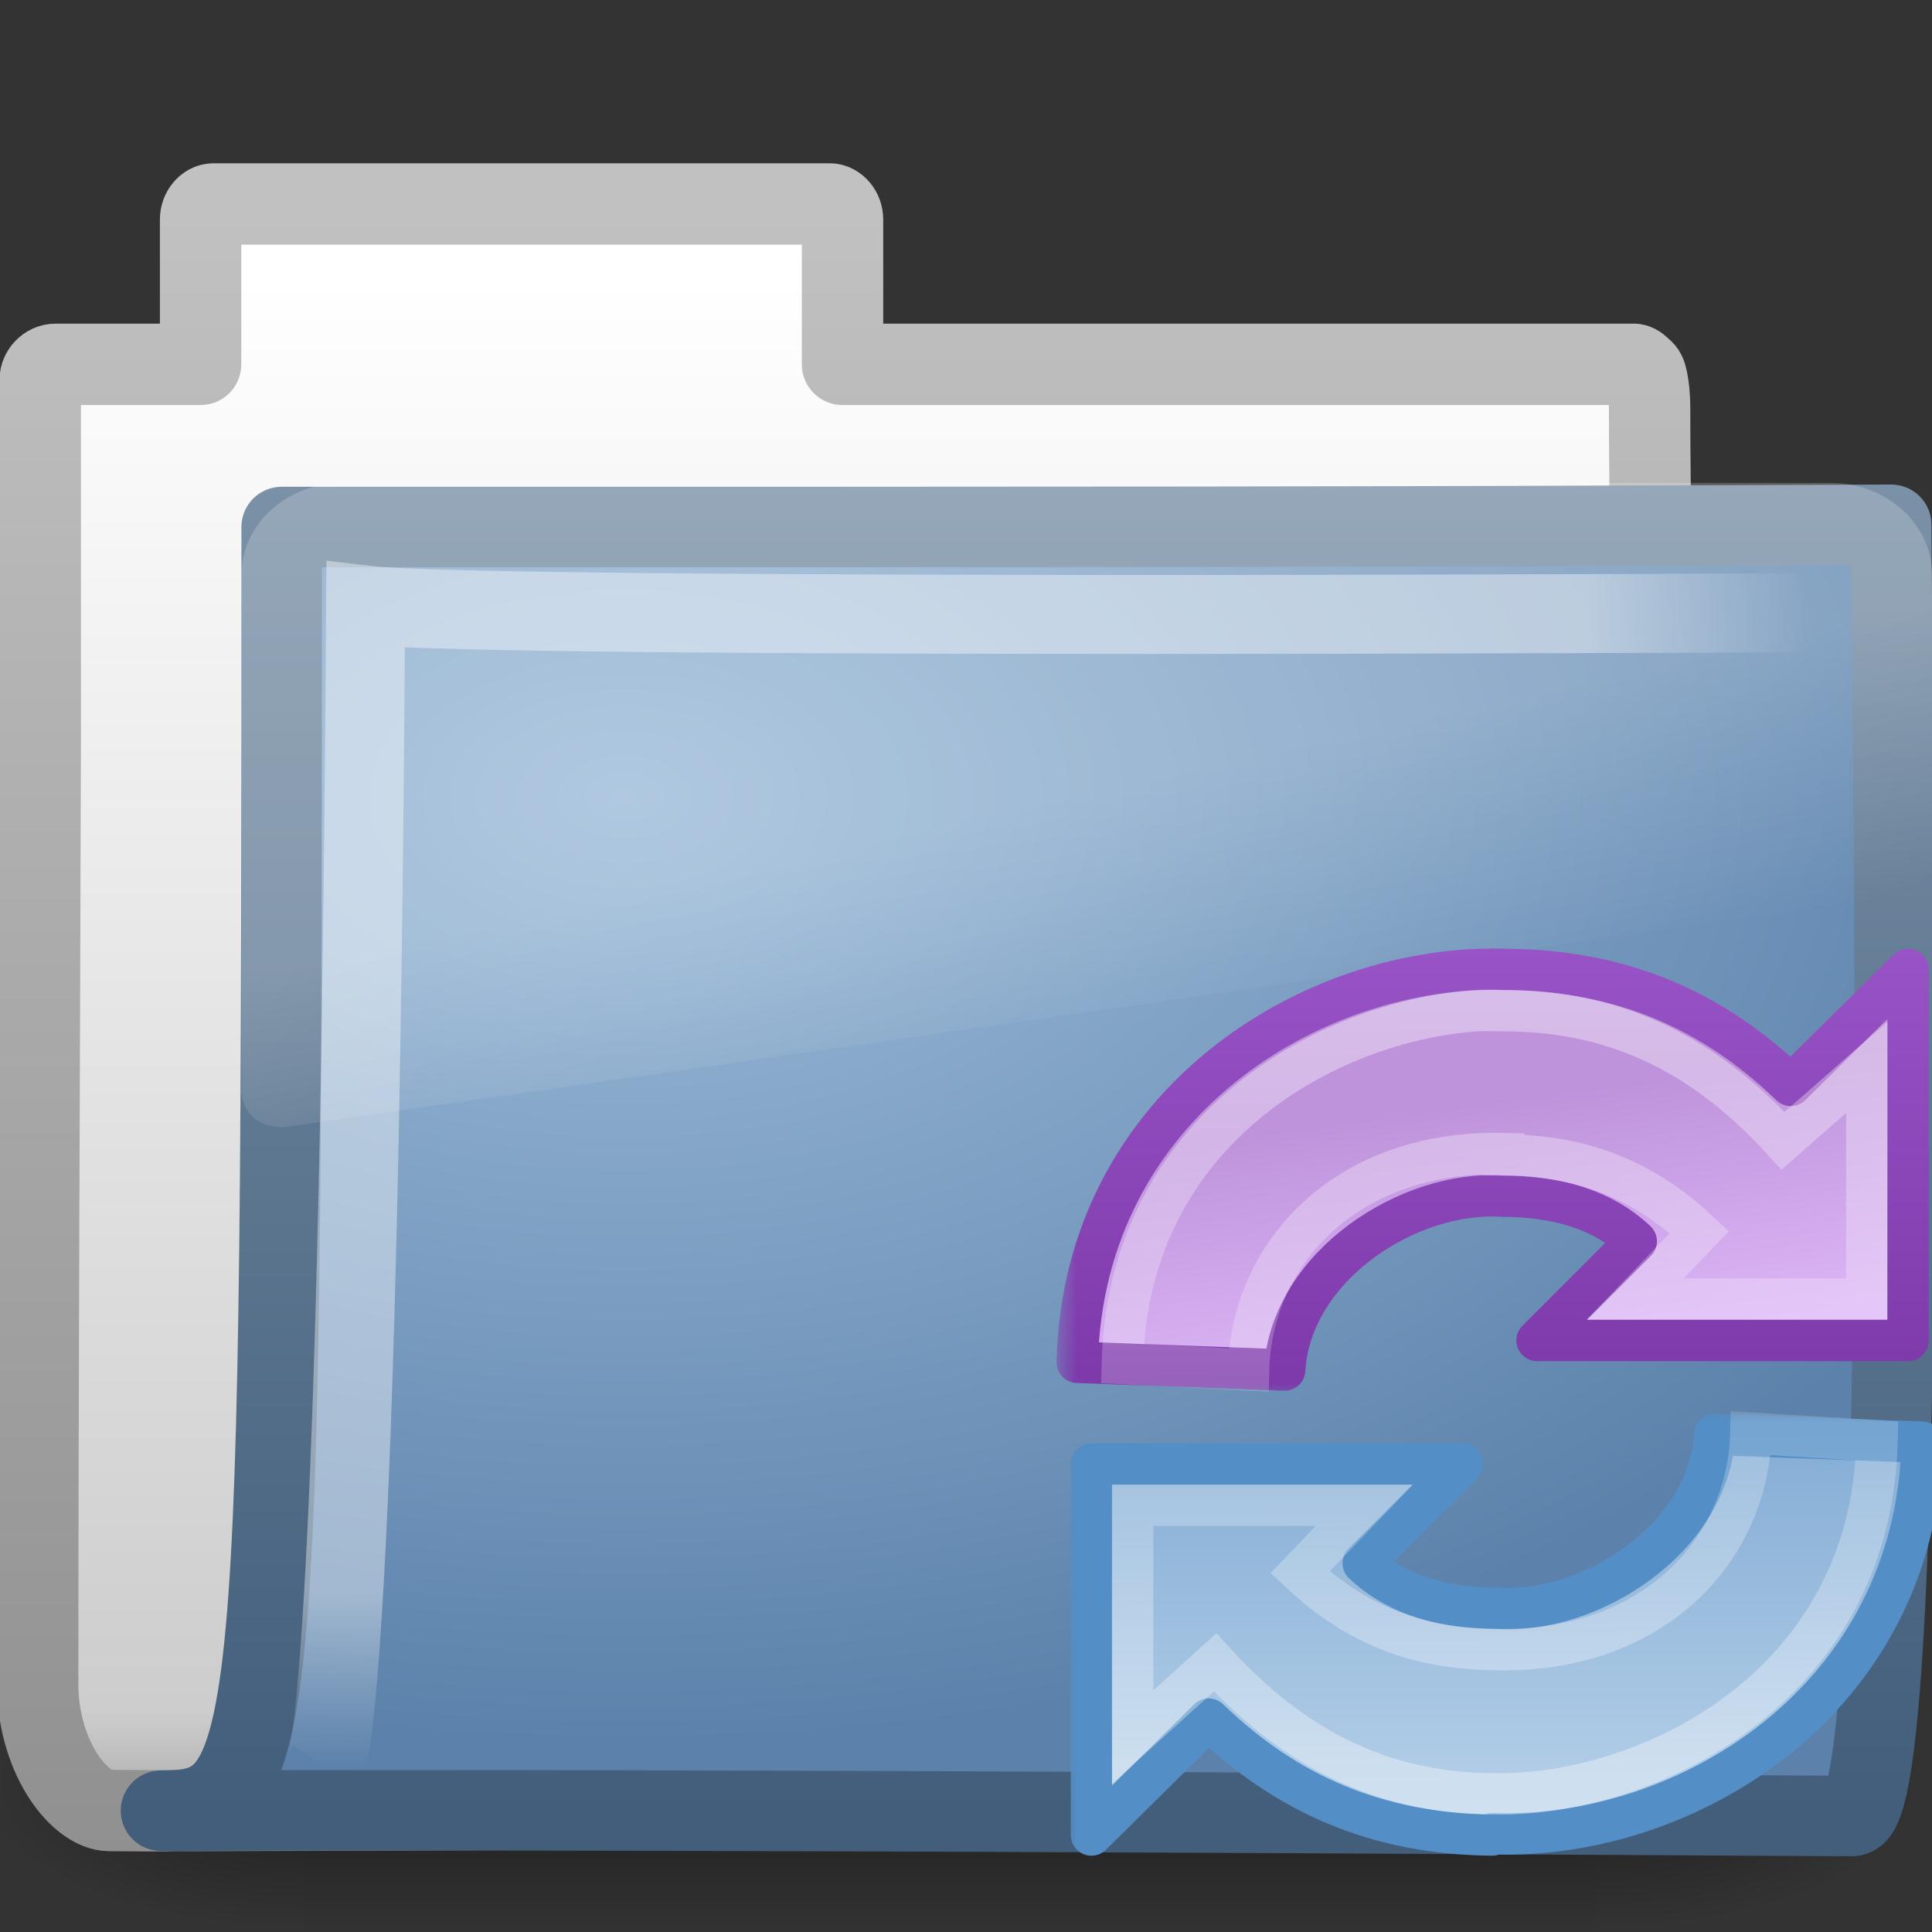 <?xml version="1.0" encoding="UTF-8" standalone="no"?>
<!-- Created with Inkscape (http://www.inkscape.org/) -->

<svg
   xmlns:dc="http://purl.org/dc/elements/1.1/"
   xmlns:cc="http://creativecommons.org/ns#"
   xmlns:rdf="http://www.w3.org/1999/02/22-rdf-syntax-ns#"
   xmlns:svg="http://www.w3.org/2000/svg"
   xmlns="http://www.w3.org/2000/svg"
   xmlns:xlink="http://www.w3.org/1999/xlink"
   xmlns:sodipodi="http://sodipodi.sourceforge.net/DTD/sodipodi-0.dtd"
   xmlns:inkscape="http://www.inkscape.org/namespaces/inkscape"
   version="1.0"
   width="24"
   height="24"
   id="svg2"
   inkscape:version="0.48.1 r9760"
   sodipodi:docname="folder-sync.svg">
  <rect width="100%" height="100%" fill="#333333" stroke="none"/>
  <sodipodi:namedview
     pagecolor="#ffffff"
     bordercolor="#666666"
     borderopacity="1"
     objecttolerance="10"
     gridtolerance="10"
     guidetolerance="10"
     inkscape:pageopacity="0"
     inkscape:pageshadow="2"
     inkscape:window-width="1366"
     inkscape:window-height="688"
     id="namedview61"
     showgrid="false"
     showguides="true"
     inkscape:guide-bbox="true"
     inkscape:zoom="5.8333333"
     inkscape:cx="-26.603013"
     inkscape:cy="4.5424422"
     inkscape:window-x="0"
     inkscape:window-y="25"
     inkscape:window-maximized="1"
     inkscape:current-layer="svg2" />
  <defs
     id="defs4">
    <radialGradient
       cx="605.714"
       cy="486.648"
       r="117.143"
       fx="605.714"
       fy="486.648"
       id="radialGradient4361"
       xlink:href="#linearGradient5060"
       gradientUnits="userSpaceOnUse"
       gradientTransform="matrix(-2.774,0,0,1.97,112.762,-872.885)" />
    <linearGradient
       id="linearGradient5060">
      <stop
         id="stop5062"
         style="stop-color:#000000;stop-opacity:1"
         offset="0" />
      <stop
         id="stop5064"
         style="stop-color:#000000;stop-opacity:0"
         offset="1" />
    </linearGradient>
    <radialGradient
       cx="605.714"
       cy="486.648"
       r="117.143"
       fx="605.714"
       fy="486.648"
       id="radialGradient4359"
       xlink:href="#linearGradient5060"
       gradientUnits="userSpaceOnUse"
       gradientTransform="matrix(2.774,0,0,1.97,-1891.633,-872.885)" />
    <linearGradient
       id="linearGradient5048">
      <stop
         id="stop5050"
         style="stop-color:#000000;stop-opacity:0"
         offset="0" />
      <stop
         id="stop5056"
         style="stop-color:#000000;stop-opacity:1"
         offset="0.5" />
      <stop
         id="stop5052"
         style="stop-color:#000000;stop-opacity:0"
         offset="1" />
    </linearGradient>
    <linearGradient
       x1="302.857"
       y1="366.648"
       x2="302.857"
       y2="609.505"
       id="linearGradient4357"
       xlink:href="#linearGradient5048"
       gradientUnits="userSpaceOnUse"
       gradientTransform="matrix(2.774,0,0,1.97,-1892.179,-872.885)" />
    <linearGradient
       id="linearGradient5157">
      <stop
         id="stop5159"
         style="stop-color:#c1c1c1;stop-opacity:1"
         offset="0" />
      <stop
         id="stop5161"
         style="stop-color:#909090;stop-opacity:1"
         offset="1" />
    </linearGradient>
    <linearGradient
       id="linearGradient11111">
      <stop
         id="stop11113"
         style="stop-color:#ffffff;stop-opacity:1"
         offset="0" />
      <stop
         id="stop11115"
         style="stop-color:#cdcdcd;stop-opacity:1"
         offset="0.91" />
      <stop
         id="stop11117"
         style="stop-color:#a1a1a1;stop-opacity:1"
         offset="1" />
    </linearGradient>
    <linearGradient
       id="linearGradient3390">
      <stop
         id="stop3392"
         style="stop-color:#425e7b;stop-opacity:1"
         offset="0" />
      <stop
         id="stop3394"
         style="stop-color:#7a91a7;stop-opacity:1"
         offset="1" />
    </linearGradient>
    <linearGradient
       id="linearGradient7012-661-145-733-759-865-745">
      <stop
         id="stop2699"
         style="stop-color:#9cbbd9;stop-opacity:1"
         offset="0" />
      <stop
         id="stop2701"
         style="stop-color:#5c82ab;stop-opacity:1"
         offset="1" />
    </linearGradient>
    <linearGradient
       id="linearGradient3752">
      <stop
         id="stop3754"
         style="stop-color:#ffffff;stop-opacity:1"
         offset="0" />
      <stop
         id="stop3760"
         style="stop-color:#ffffff;stop-opacity:1"
         offset="0.848" />
      <stop
         id="stop3756"
         style="stop-color:#ffffff;stop-opacity:0"
         offset="1" />
    </linearGradient>
    <linearGradient
       id="linearGradient8265-821-176-38-919-66-249">
      <stop
         id="stop2687"
         style="stop-color:#ffffff;stop-opacity:1"
         offset="0" />
      <stop
         id="stop2689"
         style="stop-color:#ffffff;stop-opacity:0"
         offset="1" />
    </linearGradient>
    <mask
       id="mask3749">
      <rect
         style="fill:url(#linearGradient3753);fill-opacity:1;stroke:none"
         id="rect3751"
         transform="scale(-1,-1)"
         y="-12"
         x="-23"
         height="12"
         width="22" />
    </mask>
    <linearGradient
       gradientTransform="translate(-24,-24)"
       gradientUnits="userSpaceOnUse"
       xlink:href="#linearGradient3705"
       id="linearGradient3753"
       y2="12"
       x2="21"
       y1="17"
       x1="18" />
    <linearGradient
       id="linearGradient3705">
      <stop
         offset="0"
         style="stop-color:#ffffff;stop-opacity:1"
         id="stop3707" />
      <stop
         offset="0.519"
         style="stop-color:#000000;stop-opacity:1"
         id="stop3713" />
      <stop
         offset="1"
         style="stop-color:#000000;stop-opacity:1"
         id="stop3709" />
    </linearGradient>
    <linearGradient
       gradientTransform="matrix(0.487,0,0,0.478,-0.345,0.701)"
       gradientUnits="userSpaceOnUse"
       xlink:href="#linearGradient3437"
       id="linearGradient2904"
       y2="22.6"
       x2="15.373"
       y1="9.896"
       x1="13.611" />
    <linearGradient
       id="linearGradient3437">
      <stop
         offset="0"
         style="stop-color:#be93db;stop-opacity:1"
         id="stop3439" />
      <stop
         offset="1"
         style="stop-color:#dcb6f6;stop-opacity:1"
         id="stop3443" />
    </linearGradient>
    <linearGradient
       gradientUnits="userSpaceOnUse"
       xlink:href="#linearGradient3429"
       id="linearGradient3565"
       y2="11.73"
       x2="16.946"
       y1="0.992"
       x1="16.946" />
    <linearGradient
       id="linearGradient3429">
      <stop
         offset="0"
         style="stop-color:#9853c6;stop-opacity:1"
         id="stop3431" />
      <stop
         offset="1"
         style="stop-color:#7d38aa;stop-opacity:1"
         id="stop3435" />
    </linearGradient>
    <linearGradient
       gradientTransform="matrix(0.487,0,0,0.478,-0.345,0.701)"
       gradientUnits="userSpaceOnUse"
       xlink:href="#linearGradient4873"
       id="linearGradient2901"
       y2="43.366"
       x2="22.245"
       y1="2.11"
       x1="21.629" />
    <linearGradient
       id="linearGradient4873">
      <stop
         offset="0"
         style="stop-color:#ffffff;stop-opacity:1"
         id="stop4875" />
      <stop
         offset="1"
         style="stop-color:#ffffff;stop-opacity:0"
         id="stop4877" />
    </linearGradient>
    <mask
       id="mask3739">
      <rect
         style="fill:url(#linearGradient3743);fill-opacity:1;stroke:none"
         id="rect3741"
         y="12"
         x="1"
         height="12"
         width="22" />
    </mask>
    <linearGradient
       gradientUnits="userSpaceOnUse"
       xlink:href="#linearGradient3705"
       id="linearGradient3743"
       y2="12"
       x2="21"
       y1="17"
       x1="18" />
    <linearGradient
       gradientTransform="matrix(-0.487,0,0,-0.478,23.842,23.297)"
       gradientUnits="userSpaceOnUse"
       xlink:href="#linearGradient3533"
       id="linearGradient2918"
       y2="22.6"
       x2="15.373"
       y1="5.047"
       x1="15.373" />
    <linearGradient
       id="linearGradient3533">
      <stop
         offset="0"
         style="stop-color:#b0cce6;stop-opacity:1"
         id="stop3535" />
      <stop
         offset="1"
         style="stop-color:#83acd5;stop-opacity:1"
         id="stop3545" />
    </linearGradient>
    <linearGradient
       gradientTransform="matrix(-0.487,0,0,-0.478,23.842,23.297)"
       gradientUnits="userSpaceOnUse"
       xlink:href="#linearGradient4873"
       id="linearGradient2926"
       y2="43.366"
       x2="22.245"
       y1="2.11"
       x1="21.629" />
    <linearGradient
       inkscape:collect="always"
       xlink:href="#linearGradient8265-821-176-38-919-66-249"
       id="linearGradient3069"
       gradientUnits="userSpaceOnUse"
       gradientTransform="matrix(0.445,0,0,0.402,2.819,3.85)"
       x1="18.031"
       y1="16.408"
       x2="20.055"
       y2="24.628" />
    <radialGradient
       inkscape:collect="always"
       xlink:href="#linearGradient3752"
       id="radialGradient3072"
       gradientUnits="userSpaceOnUse"
       gradientTransform="matrix(-0.017,1.394,-1.797,-0.022,14.152,2.157)"
       cx="4.02"
       cy="5.593"
       fx="4.02"
       fy="5.593"
       r="10.273" />
    <radialGradient
       inkscape:collect="always"
       xlink:href="#linearGradient7012-661-145-733-759-865-745"
       id="radialGradient3075"
       gradientUnits="userSpaceOnUse"
       gradientTransform="matrix(1.69,0,0,1.044,-5.449,0.962)"
       cx="7.819"
       cy="8.561"
       fx="7.819"
       fy="8.561"
       r="11.268" />
    <linearGradient
       inkscape:collect="always"
       xlink:href="#linearGradient3390"
       id="linearGradient3077"
       gradientUnits="userSpaceOnUse"
       gradientTransform="matrix(0.995,0,0,0.995,-0.339,1.718)"
       x1="9.705"
       y1="20.882"
       x2="9.705"
       y2="4.303" />
    <linearGradient
       inkscape:collect="always"
       xlink:href="#linearGradient11111"
       id="linearGradient3080"
       gradientUnits="userSpaceOnUse"
       gradientTransform="translate(34.378,-14.501)"
       x1="-28.531"
       y1="17.956"
       x2="-28.531"
       y2="37.503" />
    <linearGradient
       inkscape:collect="always"
       xlink:href="#linearGradient5157"
       id="linearGradient3082"
       gradientUnits="userSpaceOnUse"
       x1="9.876"
       y1="2.601"
       x2="9.876"
       y2="23.062" />
  </defs>
  <g
     style="stroke-width:1.883;stroke-miterlimit:4;stroke-dasharray:none"
     id="g3490"
     transform="matrix(0.546,0,0,0.517,-1.002,-0.578)">
    <g
       style="stroke-width:104.962;stroke-miterlimit:4;stroke-dasharray:none;display:inline"
       id="g5022"
       transform="matrix(0.022,0,0,0.015,43.008,42.685)">
      <rect
         style="opacity:0.402;fill:url(#linearGradient4357);fill-opacity:1;fill-rule:nonzero;stroke:none;stroke-width:104.962;marker:none;visibility:visible;display:inline;overflow:visible"
         id="rect4173"
         y="-150.697"
         x="-1559.252"
         height="478.357"
         width="1339.633" />
      <path
         inkscape:connector-curvature="0"
         style="opacity:0.402;fill:url(#radialGradient4359);fill-opacity:1;fill-rule:nonzero;stroke:none;stroke-width:104.962;marker:none;visibility:visible;display:inline;overflow:visible"
         id="path5058"
         d="m -219.619,-150.68 c 0,0 0,478.331 0,478.331 142.874,0.9 345.4,-107.17 345.4,-239.196 0,-132.027 -159.437,-239.135 -345.4,-239.135 z" />
      <path
         inkscape:connector-curvature="0"
         style="opacity:0.402;fill:url(#radialGradient4361);fill-opacity:1;fill-rule:nonzero;stroke:none;stroke-width:104.962;marker:none;visibility:visible;display:inline;overflow:visible"
         id="path5018"
         d="m -1559.252,-150.68 c 0,0 0,478.331 0,478.331 -142.874,0.9 -345.4,-107.17 -345.4,-239.196 0,-132.027 159.437,-239.135 345.4,-239.135 z" />
    </g>
  </g>
  <path
     inkscape:connector-curvature="0"
     style="fill:url(#linearGradient3080);fill-opacity:1;stroke:url(#linearGradient3082);stroke-width:1.011;stroke-linecap:round;stroke-linejoin:round;stroke-miterlimit:4;stroke-opacity:1;stroke-dasharray:none;display:inline"
     id="path3496"
     d="m 2.651,2.534 c -0.086,0 -0.159,0.093 -0.159,0.189 l 0,1.803 -1.197,0 -0.604,0 c -0.107,0 -0.191,0.095 -0.191,0.189 l 0,0.377 0,4.17 c -0.011,3.955 -0.032,8.079 -0.032,11.721 0.029,0.895 0.537,1.505 0.89,1.508 1.013,0.009 0.539,-0.004 1.049,0 6.47,-0.016 13.579,-0.078 20.049,-0.094 0.054,0.007 -1.477,-0.108 -1.462,-1.445 1e-6,-4.673 -0.502,-11.187 -0.502,-15.86 0,-0.187 -0.015,-0.291 -0.032,-0.377 -0.013,-0.067 -0.029,-0.099 -0.064,-0.126 -0.028,-0.024 -0.055,-0.057 -0.095,-0.063 l -9.835,0 0,-1.803 c 0,-0.096 -0.073,-0.189 -0.159,-0.189 l -7.657,0 z" />
  <path
     inkscape:connector-curvature="0"
     style="fill:url(#radialGradient3075);fill-opacity:1;stroke:url(#linearGradient3077);stroke-width:1;stroke-linecap:round;stroke-linejoin:round;stroke-miterlimit:4;stroke-opacity:1;stroke-dasharray:none;display:inline"
     id="path3498"
     d="m 3.499,6.547 c 10.57,0 13.03,4.6e-4 19.994,-0.028 0,1.57 0.258,16.04 -0.484,16.04 -0.714,0 -14.046,-0.094 -21.009,-0.066 1.472,0 1.499,-0.623 1.499,-15.946 z" />
  <path
     inkscape:connector-curvature="0"
     style="opacity:0.4;fill:none;stroke:url(#radialGradient3072);stroke-width:0.981;stroke-linecap:butt;stroke-linejoin:miter;stroke-miterlimit:4;stroke-opacity:1;stroke-dasharray:none;display:inline"
     id="path3211"
     d="m 22.939,7.609 c 0,0 -16.832,0.094 -18.397,-0.092 C 4.459,21.346 4.041,21.956 4.041,21.956" />
  <path
     inkscape:connector-curvature="0"
     style="opacity:0.2;fill:url(#linearGradient3069);fill-opacity:1;fill-rule:evenodd;stroke:none"
     id="path2608"
     d="M 4.252,6 C 3.567,6 3,6.512 3,7.132 l 0,6.438 c 0.003,0.115 0.066,0.246 0.167,0.327 0.101,0.08 0.23,0.114 0.375,0.101 0.005,1.07e-4 0.009,1.07e-4 0.014,0 L 23.583,11.13 c 0.232,-0.033 0.414,-0.215 0.417,-0.428 l 0,-3.571 c 0,-0.619 -0.567,-1.132 -1.252,-1.132 l -18.497,0 z" />
  <g
     id="layer1-1"
     transform="matrix(0.512,0,0,0.512,12.614,11.275)">
    <g
       id="g3731"
       mask="url(#mask3739)">
      <path
         style="fill:url(#linearGradient2918);fill-opacity:1;stroke:#538ec6;stroke-width:1.005;stroke-linecap:butt;stroke-linejoin:round;stroke-miterlimit:4;stroke-opacity:1;stroke-dasharray:none"
         id="path3372"
         d="M 16.969,12.781 C 16.814,15.32 13.942,17.15 11.688,17 10.48,17 9.305,16.727 8.438,15.906 L 10.844,13.5 l -9,0 0,9 2.844,-2.812 c 1.894,1.826 4.08,2.782 6.875,2.812 l 0,-0.031 c 4.752,0.168 10.293,-3.272 10.438,-9.5 l -5.031,-0.188 0,0 z"
         inkscape:connector-curvature="0" />
      <path
         style="opacity:0.4;fill:none;stroke:url(#linearGradient2926);stroke-width:1.005;stroke-linecap:butt;stroke-linejoin:miter;stroke-miterlimit:4;stroke-opacity:1;stroke-dasharray:none"
         id="path3370"
         d="m 17.844,12.75 c -0.071,2.868 -2.409,5.343 -6.188,5.25 -1.365,-0.02 -3.039,-0.265 -4.75,-1.875 l 1.562,-1.625 -5.625,0 0,5.625 2,-1.812 c 1.802,1.972 3.936,3.179 6.75,3.188 0.011,3.4e-5 0.021,0 0.031,0 3.634,0.064 9.133,-2.524 9.281,-8.562 L 17.844,12.75 z"
         inkscape:connector-curvature="0" />
    </g>
    <g
       id="g3745"
       mask="url(#mask3749)">
      <path
         style="fill:url(#linearGradient2904);fill-opacity:1;stroke:url(#linearGradient3565);stroke-width:1.005;stroke-linecap:butt;stroke-linejoin:round;stroke-miterlimit:4;stroke-opacity:1;stroke-dasharray:none"
         id="path3595"
         d="M 11.938,1.5 C 7.185,1.332 1.645,4.803 1.5,11.031 l 5.031,0.188 C 6.686,8.68 9.558,6.85 11.812,7 c 1.207,0 2.383,0.273 3.25,1.094 L 12.656,10.5 l 9,0 0,-9 -2.844,2.812 C 16.919,2.487 14.733,1.53 11.938,1.5 z"
         inkscape:connector-curvature="0" />
      <path
         style="opacity:0.4;fill:none;stroke:url(#linearGradient2901);stroke-width:1.005;stroke-linecap:butt;stroke-linejoin:miter;stroke-miterlimit:4;stroke-opacity:1;stroke-dasharray:none"
         id="path3597"
         d="M 11.188,2.5 C 7.588,2.741 2.734,5.386 2.594,11.062 l 3.062,0.156 c 0.071,-2.868 2.409,-5.343 6.188,-5.25 l 0,0.031 c 1.365,0.02 3.039,0.265 4.75,1.875 l -1.562,1.625 5.625,0 0,-5.625 L 18.625,5.656 C 16.823,3.684 14.72,2.509 11.906,2.5 11.896,2.5 11.885,2.5 11.875,2.5 11.657,2.496 11.417,2.485 11.188,2.5 z"
         inkscape:connector-curvature="0" />
    </g>
  </g>
</svg>
